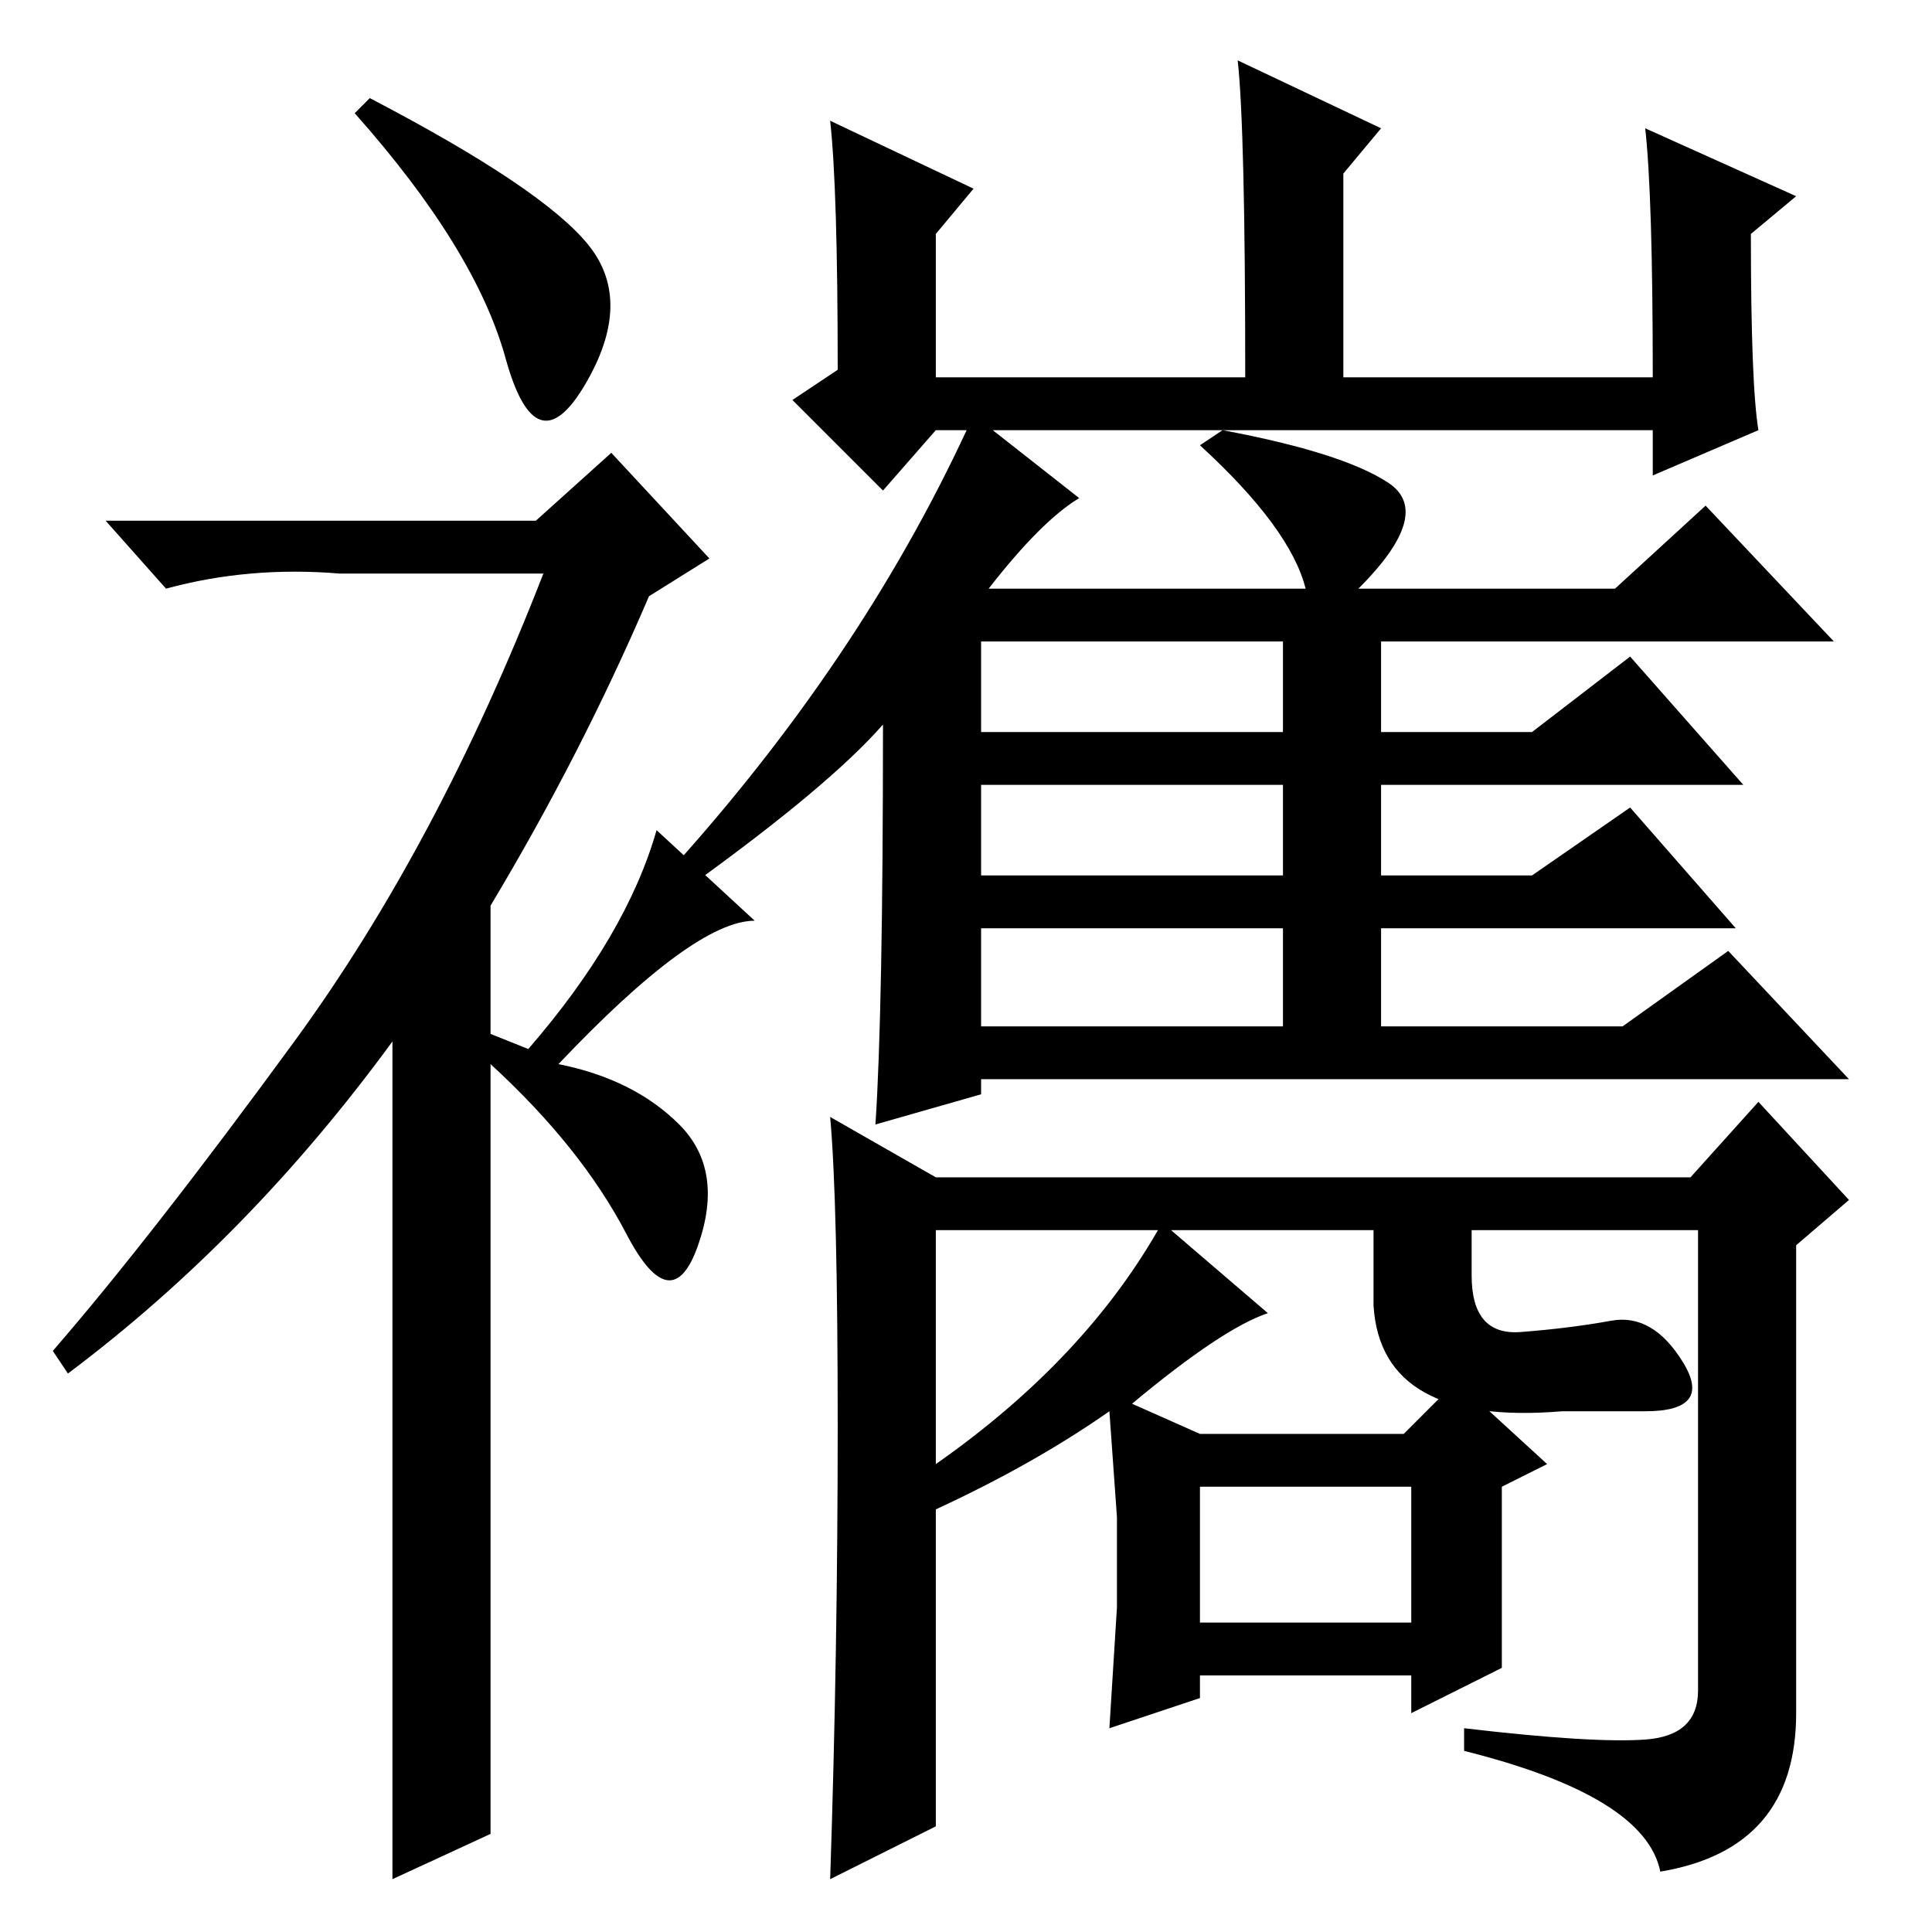 <?xml version="1.0" standalone="no"?>
<!DOCTYPE svg PUBLIC "-//W3C//DTD SVG 1.1//EN" "http://www.w3.org/Graphics/SVG/1.1/DTD/svg11.dtd" >
<svg xmlns="http://www.w3.org/2000/svg" xmlns:xlink="http://www.w3.org/1999/xlink" version="1.1" viewBox="0 -36 256 256">
  <g transform="matrix(1 0 0 -1 0 220)">
   <path fill="currentColor"
d="M67 208.5q-4 14.5 -20 32.5l2 2q23 -12 29 -19.5t-0.5 -18.5t-10.5 3.5zM81 196l13 -14l-8 -5q-9 -21 -21 -41v-17l5 -2q13 15 17 29l13 -12q-8 0 -26 -19q10 -2 16 -8t2.5 -16t-9.5 1.5t-18 22.5v-102l-13 -6v111q-19 -26 -43 -44l-2 3q13 15 32 41t33 62h-27
q-12 1 -23 -2l-8 9h57zM218 239l20 -9l-6 -5q0 -20 1 -26l-14 -6v6h-95l-7 -8l-12 12l6 4q0 24 -1 33l19 -9l-5 -6v-19h41q0 33 -1 42l19 -9l-5 -6v-27h41q0 24 -1 33zM129 201l14 -11q-5 -3 -12 -12h42q-2 8 -14 19l3 2q16 -3 22 -7t-4 -14h34l12 11l17 -18h-60v-12h20
l13 10l15 -17h-48v-12h20l13 9l14 -16h-47v-13h32l14 10l16 -17h-115v-2l-14 -4q1 15 1 53q-7 -8 -25 -21l-2 3q25 28 39 59zM130 159h40v12h-40v-12zM130 140h40v12h-40v-12zM130 120h40v13h-40v-13zM159 41h28v18h-28v-18zM218 25.5q7 0.5 7 6.5v61h-101v-31q20 14 30 32
l14 -12q-6 -2 -18 -12l9 -4h27l7 7l12 -11l-6 -3v-24l-12 -6v5h-28v-3l-12 -4l1 16v12l-1 14q-10 -7 -23 -13v-42l-14 -7q1 30 1 60t-1 41l14 -8h100l9 10l12 -13l-7 -6v-62q0 -18 -18 -21q-2 10 -26 16v3q17 -2 24 -1.5zM182 95h13v-8q0 -8 6.5 -7.5t12 1.5t9.5 -5.5
t-5 -6.5h-11q-24 -2 -25 14v12z" />
  </g>

</svg>
